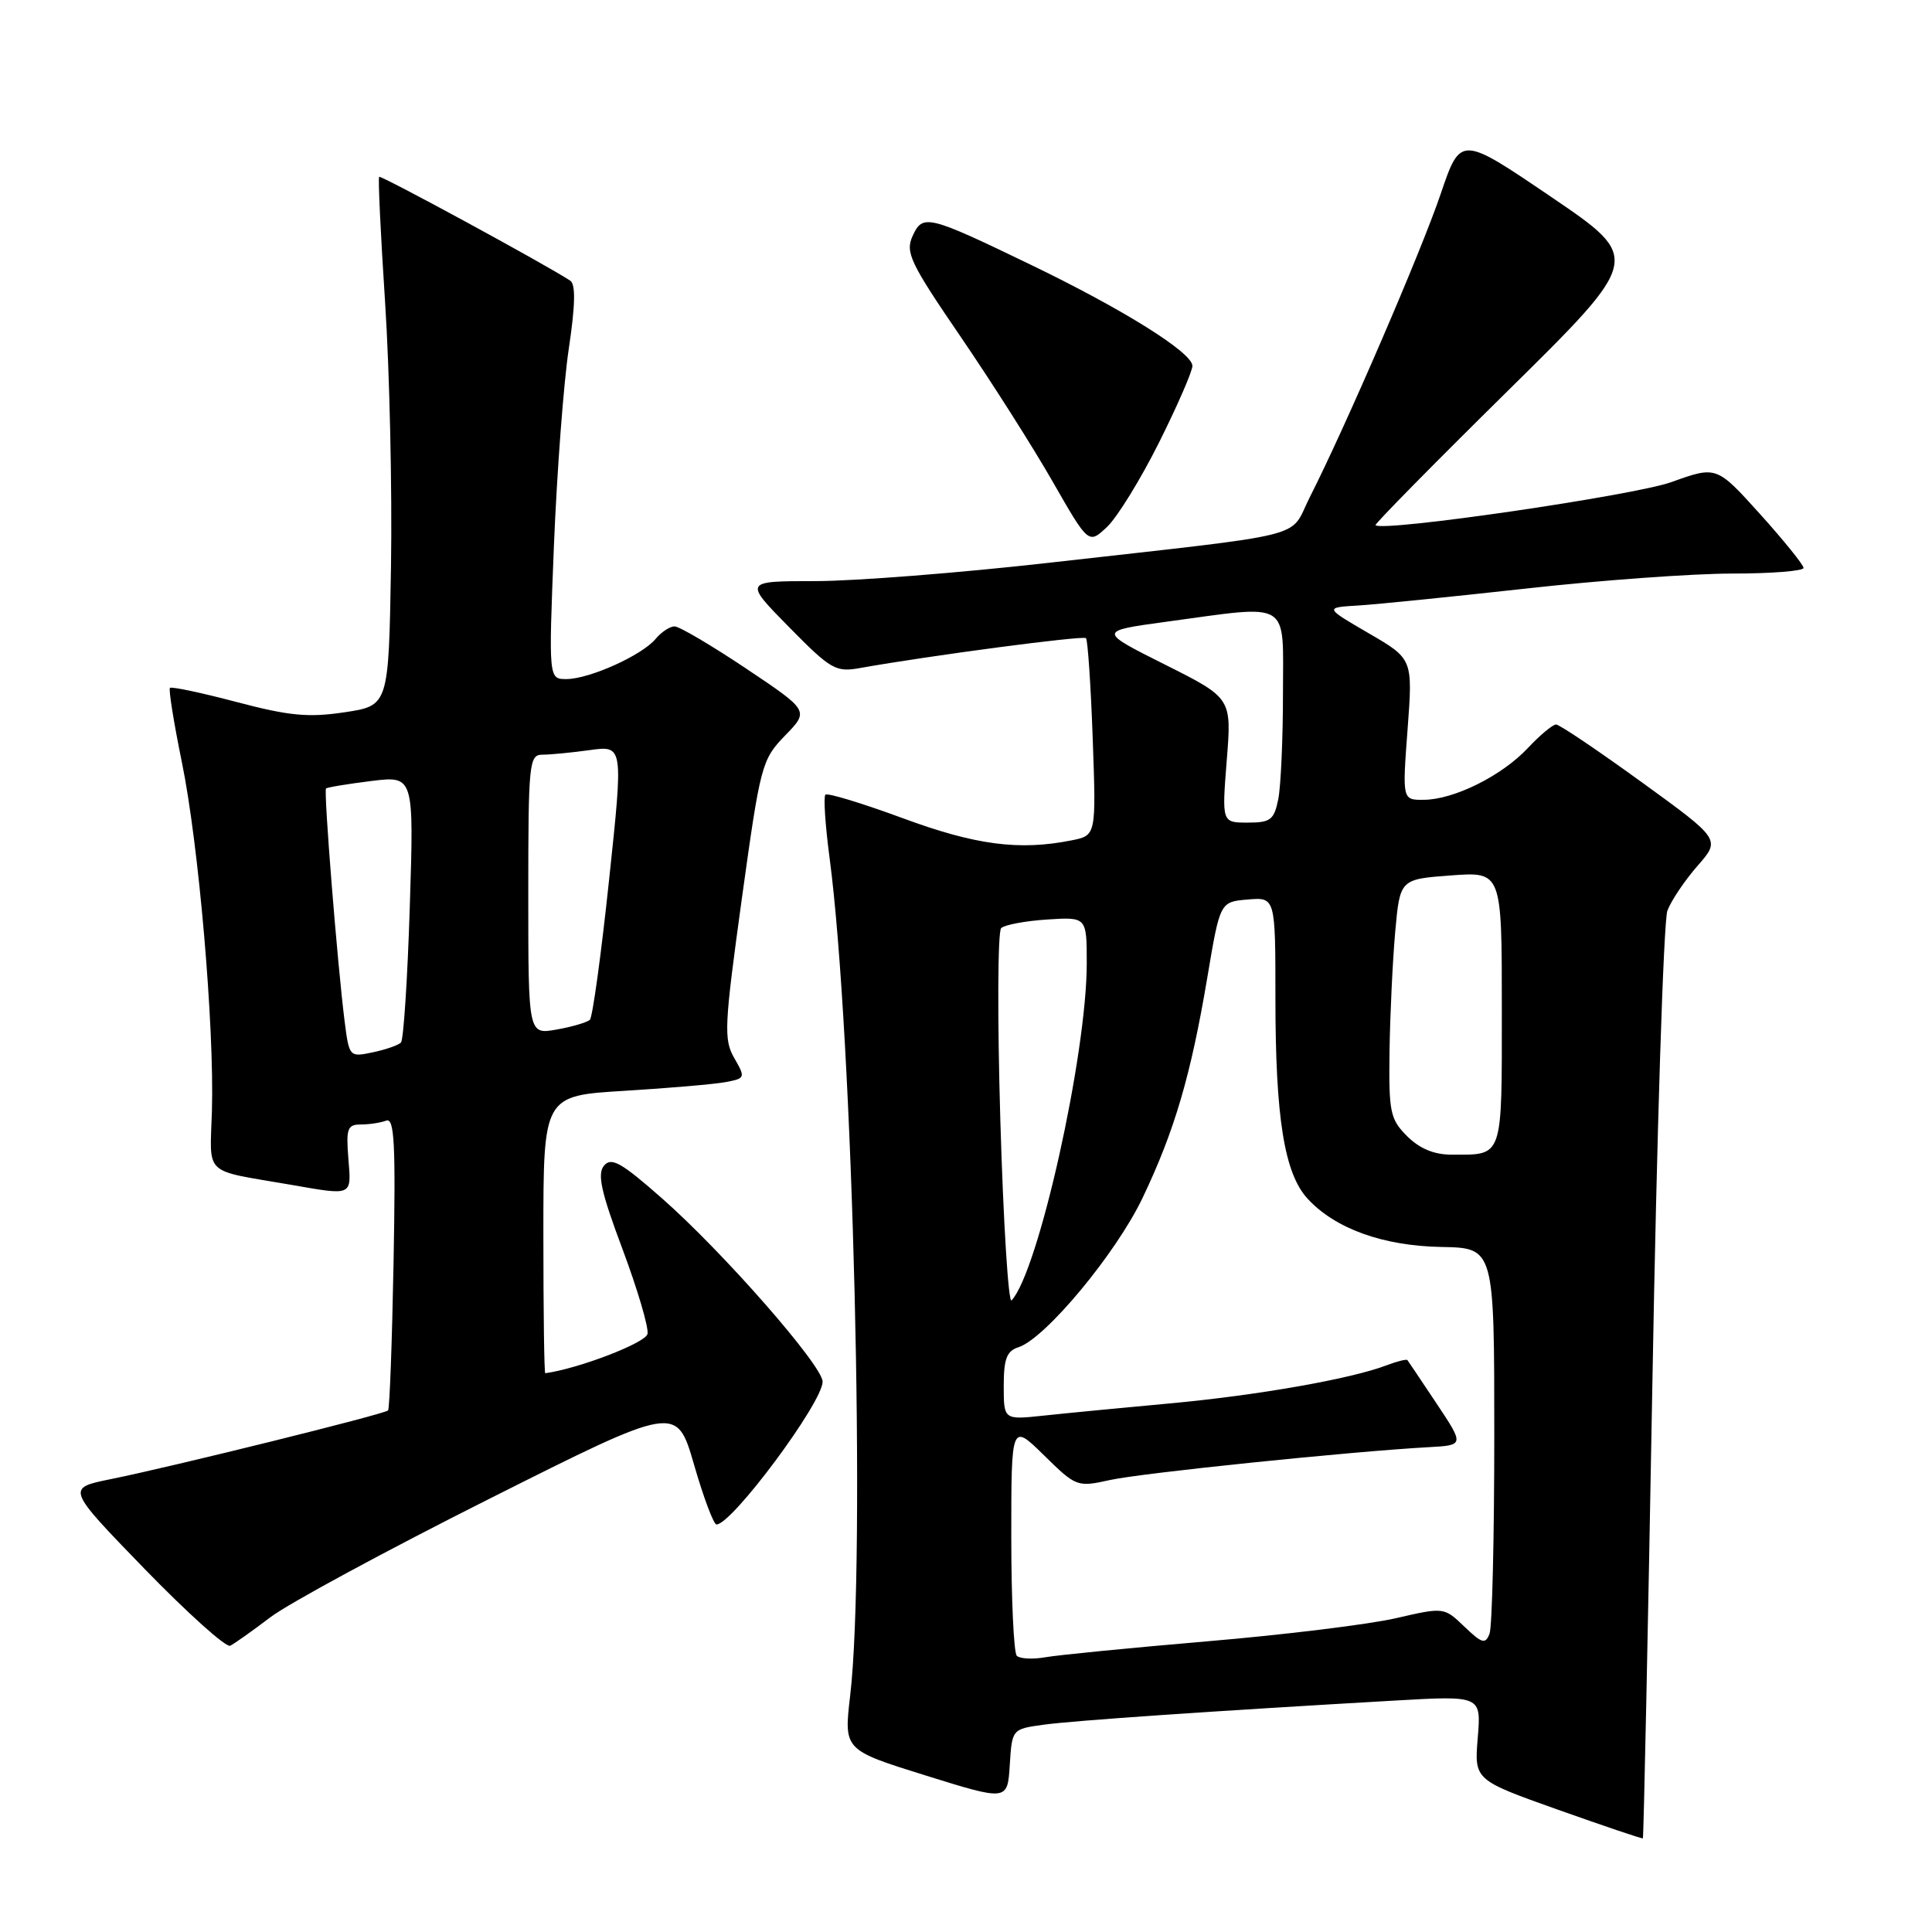 <?xml version="1.0" encoding="UTF-8" standalone="no"?>
<!DOCTYPE svg PUBLIC "-//W3C//DTD SVG 1.1//EN" "http://www.w3.org/Graphics/SVG/1.1/DTD/svg11.dtd" >
<svg xmlns="http://www.w3.org/2000/svg" xmlns:xlink="http://www.w3.org/1999/xlink" version="1.1" viewBox="0 0 256 256">
 <g >
 <path fill="currentColor"
d=" M 218.95 183.27 C 219.53 150.17 220.43 122.00 220.94 120.66 C 221.45 119.32 223.25 116.65 224.93 114.73 C 228.00 111.23 228.00 111.23 217.50 103.62 C 211.72 99.43 206.63 96.00 206.19 96.00 C 205.74 96.00 204.05 97.41 202.44 99.13 C 198.98 102.81 192.66 105.95 188.66 105.98 C 185.81 106.00 185.81 106.00 186.51 96.66 C 187.21 87.31 187.21 87.31 181.36 83.91 C 175.50 80.50 175.50 80.50 180.00 80.23 C 182.47 80.08 192.50 79.06 202.27 77.98 C 212.04 76.89 224.31 76.00 229.52 76.00 C 234.73 76.00 238.99 75.66 238.98 75.25 C 238.97 74.84 236.38 71.63 233.21 68.11 C 227.45 61.73 227.45 61.73 221.47 63.88 C 216.50 65.66 183.19 70.52 182.26 69.59 C 182.12 69.45 190.00 61.44 199.78 51.80 C 217.56 34.26 217.56 34.26 205.55 26.10 C 193.53 17.94 193.53 17.94 190.89 25.72 C 188.29 33.38 178.31 56.51 173.54 65.91 C 170.72 71.48 174.37 70.57 139.00 74.57 C 127.17 75.91 113.24 77.00 108.03 77.00 C 98.56 77.00 98.56 77.00 104.53 83.07 C 110.12 88.75 110.73 89.10 114.00 88.51 C 123.14 86.88 143.52 84.18 143.90 84.56 C 144.13 84.80 144.54 90.78 144.79 97.85 C 145.25 110.70 145.25 110.70 142.00 111.35 C 135.04 112.74 129.26 111.98 119.58 108.40 C 114.23 106.43 109.64 105.03 109.37 105.30 C 109.10 105.57 109.35 109.33 109.92 113.65 C 113.03 137.07 114.75 206.86 112.65 224.69 C 111.81 231.88 111.81 231.88 122.65 235.26 C 133.50 238.64 133.50 238.64 133.80 233.87 C 134.10 229.11 134.10 229.11 138.30 228.53 C 142.33 227.98 160.84 226.71 184.89 225.33 C 196.27 224.68 196.27 224.68 195.81 230.26 C 195.35 235.85 195.35 235.85 206.42 239.79 C 212.52 241.95 217.58 243.67 217.69 243.59 C 217.79 243.52 218.36 216.37 218.95 183.27 Z  M 35.82 214.30 C 38.19 212.49 51.28 205.41 64.90 198.57 C 89.66 186.13 89.66 186.13 91.96 194.06 C 93.22 198.43 94.56 202.00 94.94 202.00 C 96.99 202.00 109.00 185.84 109.00 183.08 C 109.00 180.96 95.83 165.92 87.71 158.78 C 82.32 154.03 81.00 153.29 80.03 154.46 C 79.12 155.56 79.65 157.96 82.49 165.53 C 84.48 170.85 85.97 175.90 85.80 176.75 C 85.57 177.93 76.72 181.34 72.25 181.96 C 72.11 181.98 72.00 173.72 72.00 163.60 C 72.00 145.19 72.00 145.19 82.75 144.54 C 88.66 144.18 94.70 143.66 96.17 143.38 C 98.76 142.89 98.79 142.80 97.29 140.19 C 95.88 137.73 95.97 135.94 98.29 119.13 C 100.76 101.32 100.93 100.67 104.02 97.47 C 107.22 94.18 107.22 94.18 98.87 88.59 C 94.28 85.52 90.01 83.00 89.38 83.00 C 88.76 83.00 87.63 83.75 86.87 84.66 C 85.08 86.82 78.16 89.95 75.09 89.98 C 72.69 90.00 72.69 90.00 73.40 72.25 C 73.80 62.49 74.68 50.76 75.37 46.19 C 76.23 40.44 76.29 37.67 75.56 37.19 C 72.33 35.06 50.48 23.19 50.24 23.43 C 50.08 23.59 50.44 31.09 51.03 40.11 C 51.62 49.12 51.97 64.83 51.81 75.00 C 51.50 93.50 51.50 93.50 45.66 94.38 C 40.85 95.10 38.32 94.86 31.35 93.02 C 26.69 91.79 22.72 90.95 22.52 91.15 C 22.32 91.35 23.03 95.76 24.09 100.95 C 26.33 111.84 28.41 135.97 28.08 147.21 C 27.82 155.93 26.79 154.96 38.43 156.97 C 46.83 158.43 46.56 158.55 46.16 153.50 C 45.84 149.53 46.04 149.00 47.82 149.00 C 48.93 149.00 50.44 148.77 51.17 148.49 C 52.26 148.07 52.44 151.49 52.15 167.24 C 51.95 177.83 51.63 186.68 51.42 186.89 C 50.96 187.38 22.69 194.38 14.64 196.00 C 8.79 197.19 8.79 197.19 19.14 207.87 C 24.84 213.74 29.95 218.33 30.50 218.07 C 31.05 217.80 33.44 216.11 35.82 214.30 Z  M 153.56 58.67 C 156.00 53.79 158.00 49.20 158.00 48.48 C 158.00 46.72 148.82 40.98 136.50 35.04 C 122.91 28.48 122.26 28.33 120.92 31.28 C 119.94 33.44 120.60 34.83 127.27 44.59 C 131.37 50.59 136.87 59.24 139.48 63.81 C 144.24 72.12 144.24 72.12 146.68 69.83 C 148.02 68.57 151.12 63.55 153.56 58.67 Z  M 134.73 219.40 C 134.33 219.00 134.00 211.90 134.00 203.63 C 134.00 188.58 134.00 188.58 138.33 192.83 C 142.60 197.02 142.73 197.07 147.08 196.11 C 151.28 195.18 179.08 192.32 189.27 191.76 C 194.03 191.50 194.03 191.50 190.37 186.00 C 188.35 182.97 186.61 180.37 186.49 180.22 C 186.37 180.07 185.13 180.38 183.73 180.91 C 178.99 182.72 166.56 184.90 155.00 185.96 C 148.68 186.54 141.14 187.27 138.25 187.58 C 133.00 188.14 133.00 188.14 133.00 183.64 C 133.00 180.06 133.40 179.01 134.94 178.52 C 138.49 177.39 147.88 166.10 151.40 158.72 C 155.64 149.84 157.80 142.47 159.98 129.50 C 161.66 119.50 161.66 119.50 165.33 119.19 C 169.00 118.88 169.00 118.88 169.00 132.30 C 169.00 148.12 170.18 155.48 173.26 158.83 C 176.91 162.80 183.24 165.09 191.01 165.23 C 198.00 165.36 198.00 165.36 198.00 190.10 C 198.00 203.70 197.72 215.58 197.37 216.48 C 196.82 217.90 196.37 217.77 194.04 215.54 C 191.34 212.95 191.34 212.95 184.92 214.43 C 181.39 215.24 170.18 216.62 160.00 217.48 C 149.82 218.35 140.14 219.30 138.48 219.60 C 136.83 219.89 135.14 219.80 134.73 219.40 Z  M 132.55 148.45 C 132.15 134.88 132.20 123.42 132.66 122.98 C 133.12 122.54 135.86 122.03 138.75 121.84 C 144.00 121.50 144.00 121.50 144.00 127.65 C 144.00 139.76 137.59 168.50 134.04 172.31 C 133.62 172.75 132.95 162.02 132.55 148.45 Z  M 186.45 150.55 C 184.20 148.29 184.01 147.39 184.12 139.30 C 184.19 134.46 184.53 127.35 184.87 123.50 C 185.50 116.50 185.50 116.50 192.25 116.00 C 199.00 115.50 199.00 115.50 199.00 133.64 C 199.00 153.68 199.23 153.00 192.37 153.00 C 190.03 153.00 188.12 152.21 186.45 150.55 Z  M 162.55 100.75 C 163.21 92.50 163.21 92.50 154.36 88.06 C 145.50 83.62 145.50 83.62 154.50 82.39 C 171.26 80.12 170.00 79.34 170.00 91.88 C 170.00 97.86 169.72 104.16 169.38 105.88 C 168.82 108.65 168.36 109.00 165.32 109.00 C 161.90 109.00 161.90 109.00 162.55 100.75 Z  M 45.66 135.30 C 44.70 127.67 42.87 104.79 43.20 104.48 C 43.37 104.32 46.05 103.88 49.18 103.49 C 54.85 102.79 54.85 102.79 54.30 120.14 C 54.00 129.69 53.47 137.79 53.13 138.14 C 52.78 138.50 51.10 139.08 49.39 139.44 C 46.30 140.09 46.27 140.06 45.66 135.30 Z  M 70.00 118.55 C 70.00 101.13 70.11 100.00 71.86 100.00 C 72.88 100.00 75.72 99.73 78.16 99.39 C 82.60 98.78 82.60 98.78 80.70 116.64 C 79.66 126.46 78.52 134.78 78.16 135.13 C 77.79 135.47 75.81 136.06 73.75 136.42 C 70.00 137.09 70.00 137.09 70.00 118.55 Z "/>
</g>
</svg>